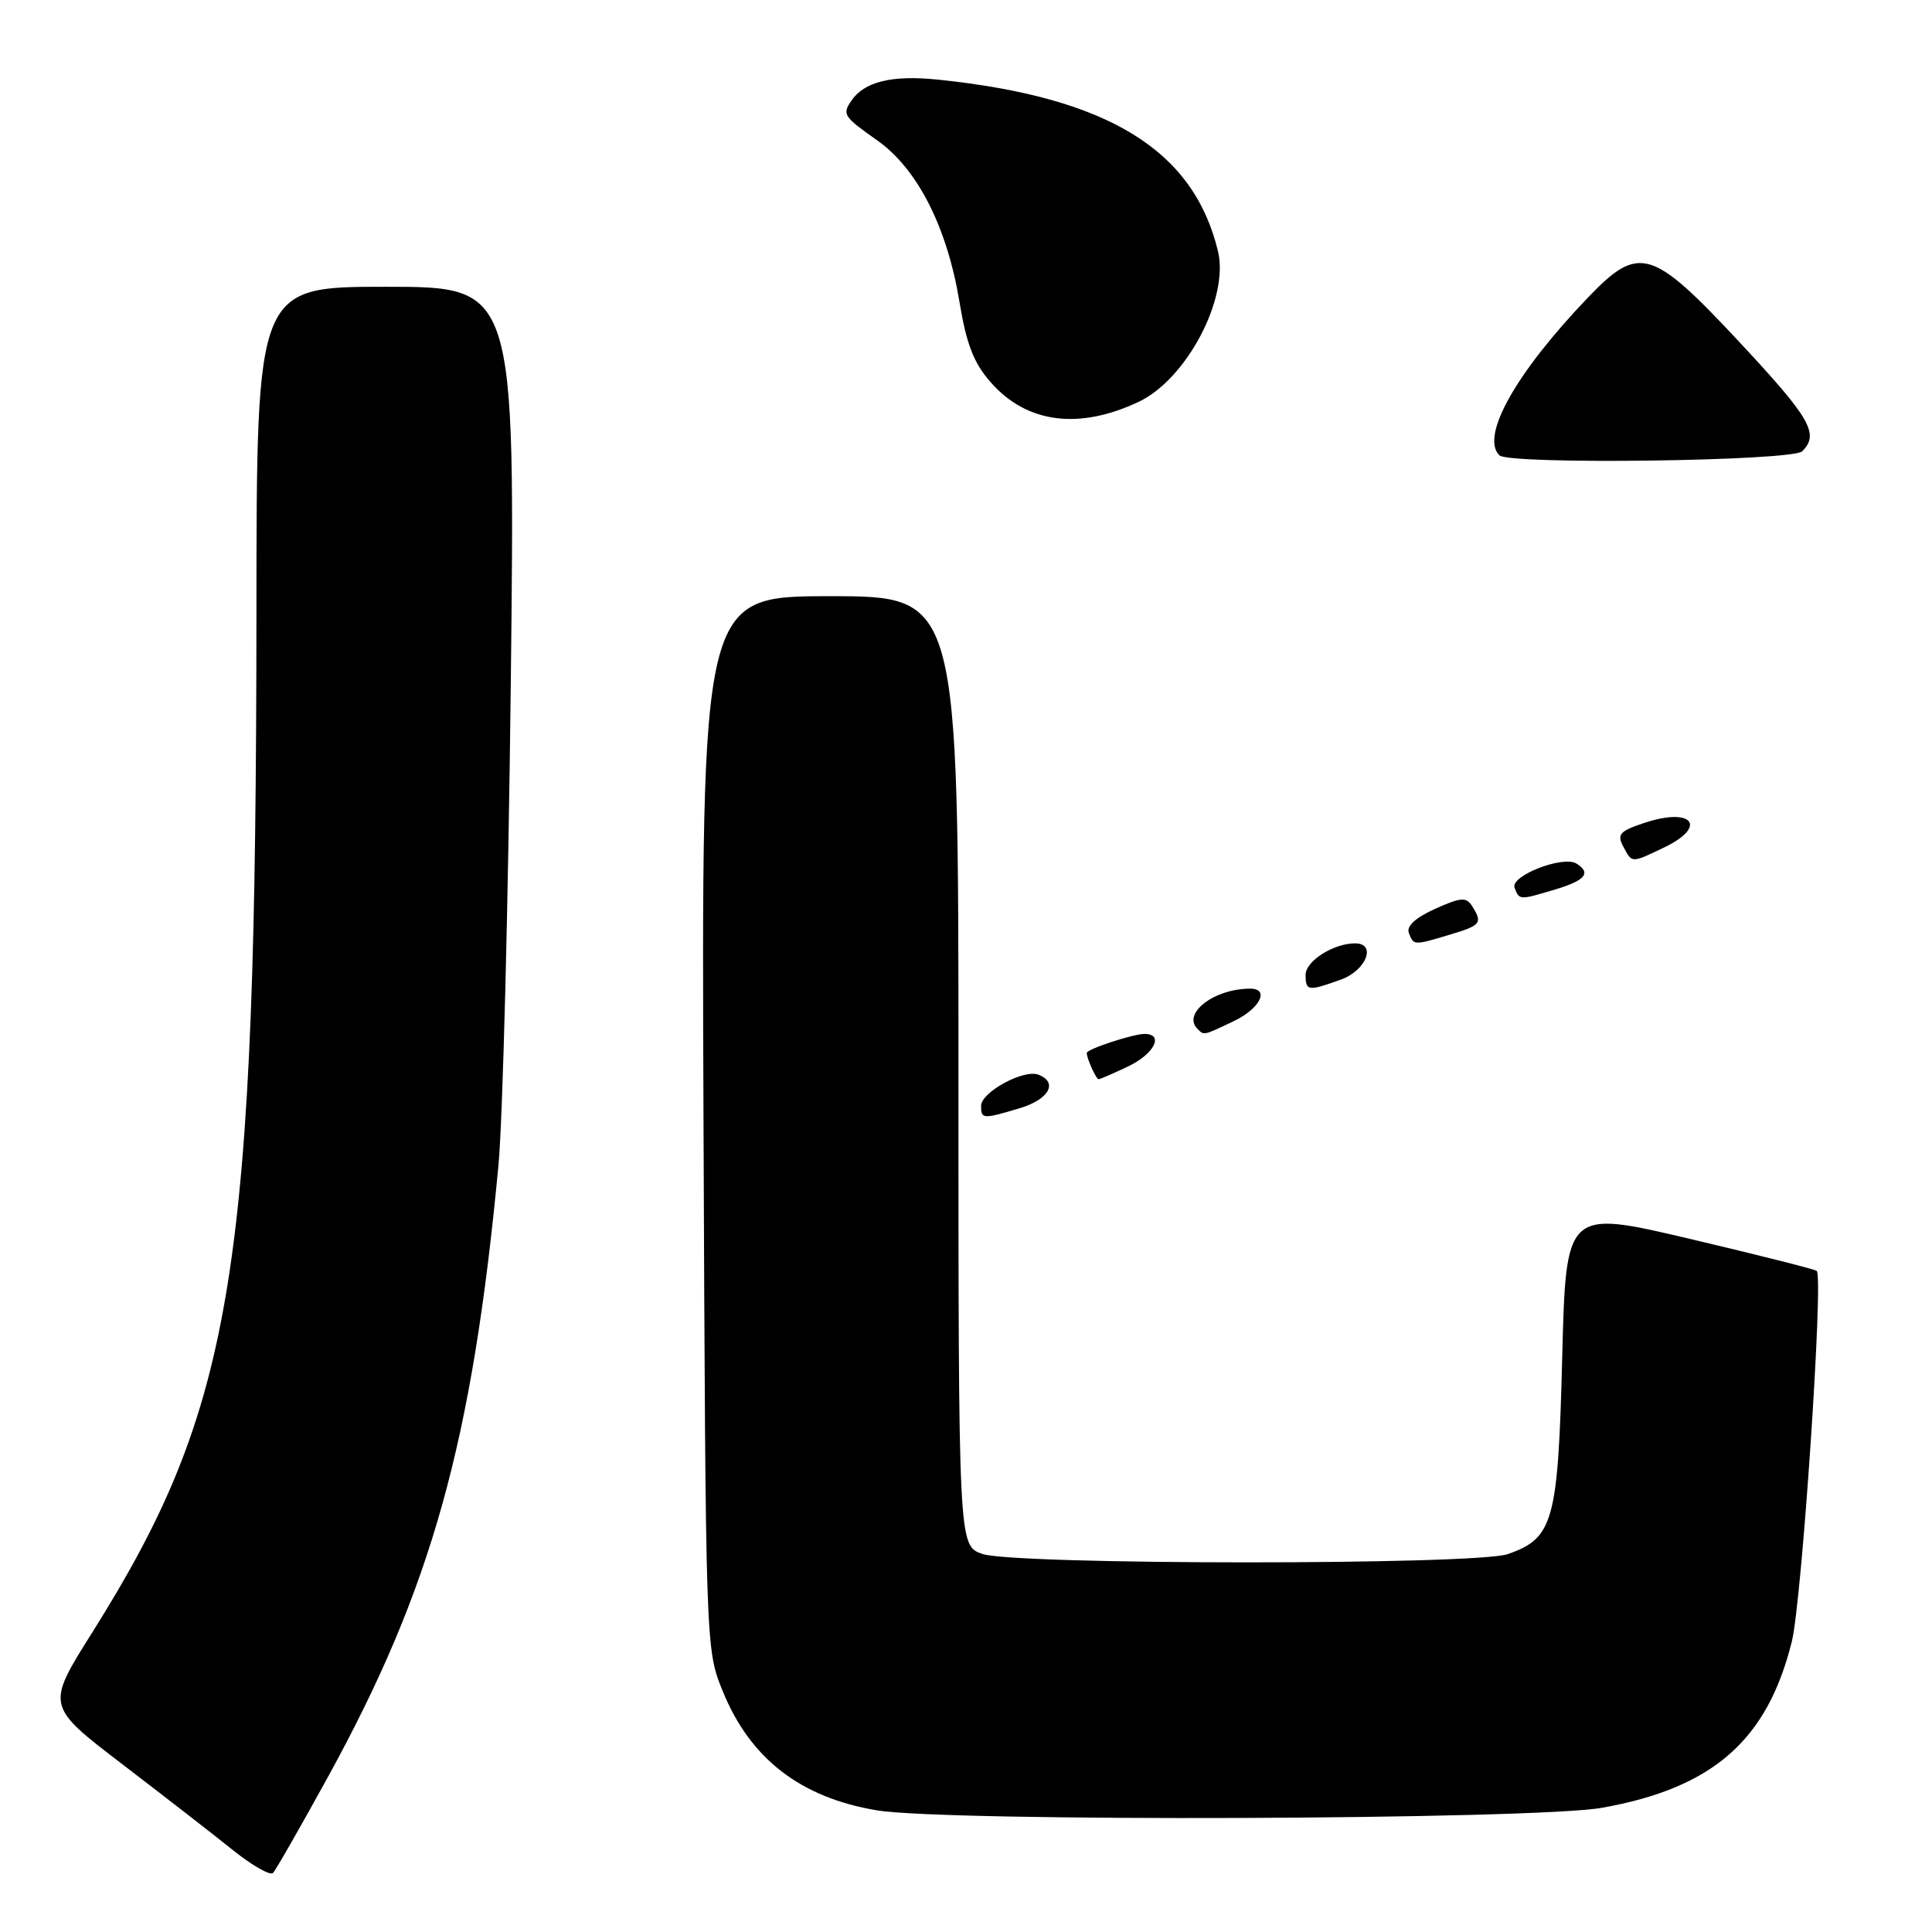 <?xml version="1.0" encoding="UTF-8" standalone="no"?>
<!DOCTYPE svg PUBLIC "-//W3C//DTD SVG 1.1//EN" "http://www.w3.org/Graphics/SVG/1.1/DTD/svg11.dtd" >
<svg xmlns="http://www.w3.org/2000/svg" xmlns:xlink="http://www.w3.org/1999/xlink" version="1.1" viewBox="0 0 256 256">
 <g >
 <path fill="currentColor"
d=" M 43.43 235.50 C 57.20 210.43 62.58 191.15 66.04 154.50 C 66.62 148.45 67.35 119.76 67.68 90.75 C 68.28 38.00 68.28 38.00 51.14 38.00 C 34.00 38.00 34.00 38.00 33.98 80.75 C 33.94 168.52 31.08 186.30 12.20 216.35 C 6.10 226.04 6.10 226.04 16.21 233.77 C 21.76 238.02 28.38 243.15 30.90 245.18 C 33.43 247.20 35.80 248.55 36.17 248.18 C 36.54 247.80 39.80 242.10 43.43 235.50 Z  M 212.28 239.54 C 226.98 236.92 234.18 230.60 237.43 217.50 C 238.75 212.13 241.64 169.31 240.73 168.40 C 240.53 168.20 232.97 166.29 223.93 164.16 C 207.50 160.29 207.50 160.29 207.00 179.90 C 206.45 201.62 205.84 203.82 199.78 205.93 C 195.54 207.40 134.40 207.38 130.15 205.90 C 127.00 204.80 127.00 204.80 127.00 141.90 C 127.00 79.00 127.00 79.00 109.97 79.00 C 92.94 79.00 92.94 79.00 93.22 148.75 C 93.50 218.43 93.50 218.51 95.75 224.05 C 99.38 233.02 106.07 238.20 116.20 239.88 C 125.41 241.42 203.33 241.14 212.28 239.54 Z  M 135.13 146.84 C 139.00 145.68 140.25 143.42 137.59 142.40 C 135.64 141.65 130.00 144.72 130.00 146.53 C 130.00 148.30 130.22 148.31 135.13 146.84 Z  M 149.47 141.31 C 152.95 139.66 154.29 137.00 151.65 137.00 C 150.14 137.00 144.00 139.02 144.00 139.52 C 144.00 140.25 145.24 143.00 145.57 143.00 C 145.77 143.00 147.52 142.24 149.47 141.31 Z  M 163.47 135.31 C 166.95 133.66 168.29 131.00 165.65 131.00 C 160.91 131.00 156.61 134.28 158.67 136.33 C 159.55 137.22 159.42 137.24 163.47 135.31 Z  M 177.68 129.80 C 181.05 128.58 182.44 125.00 179.55 125.00 C 176.70 125.00 173.00 127.35 173.00 129.16 C 173.00 131.33 173.32 131.37 177.68 129.80 Z  M 192.13 123.84 C 196.25 122.61 196.48 122.31 195.06 120.06 C 194.28 118.83 193.58 118.89 190.15 120.43 C 187.56 121.60 186.34 122.72 186.68 123.62 C 187.32 125.29 187.31 125.29 192.13 123.84 Z  M 206.13 117.84 C 210.07 116.66 210.88 115.66 208.89 114.43 C 207.10 113.32 200.08 116.06 200.69 117.63 C 201.32 119.29 201.31 119.29 206.13 117.84 Z  M 220.47 112.31 C 226.31 109.53 224.30 106.92 217.94 109.02 C 214.63 110.11 214.23 110.55 215.08 112.15 C 216.28 114.40 216.11 114.39 220.47 112.31 Z  M 238.80 59.80 C 241.11 57.49 239.91 55.43 230.41 45.25 C 218.84 32.86 217.17 32.38 210.41 39.43 C 200.85 49.41 196.14 57.80 198.67 60.33 C 199.93 61.60 237.50 61.10 238.80 59.80 Z  M 150.87 53.25 C 157.23 50.25 162.88 39.52 161.39 33.29 C 158.15 19.84 146.80 12.88 124.27 10.55 C 118.14 9.92 114.49 10.82 112.77 13.40 C 111.59 15.17 111.78 15.46 116.25 18.61 C 121.58 22.38 125.50 30.09 127.14 40.04 C 128.06 45.62 129.03 48.11 131.28 50.66 C 136.03 56.08 142.93 56.99 150.87 53.25 Z "/>
</g>
</svg>